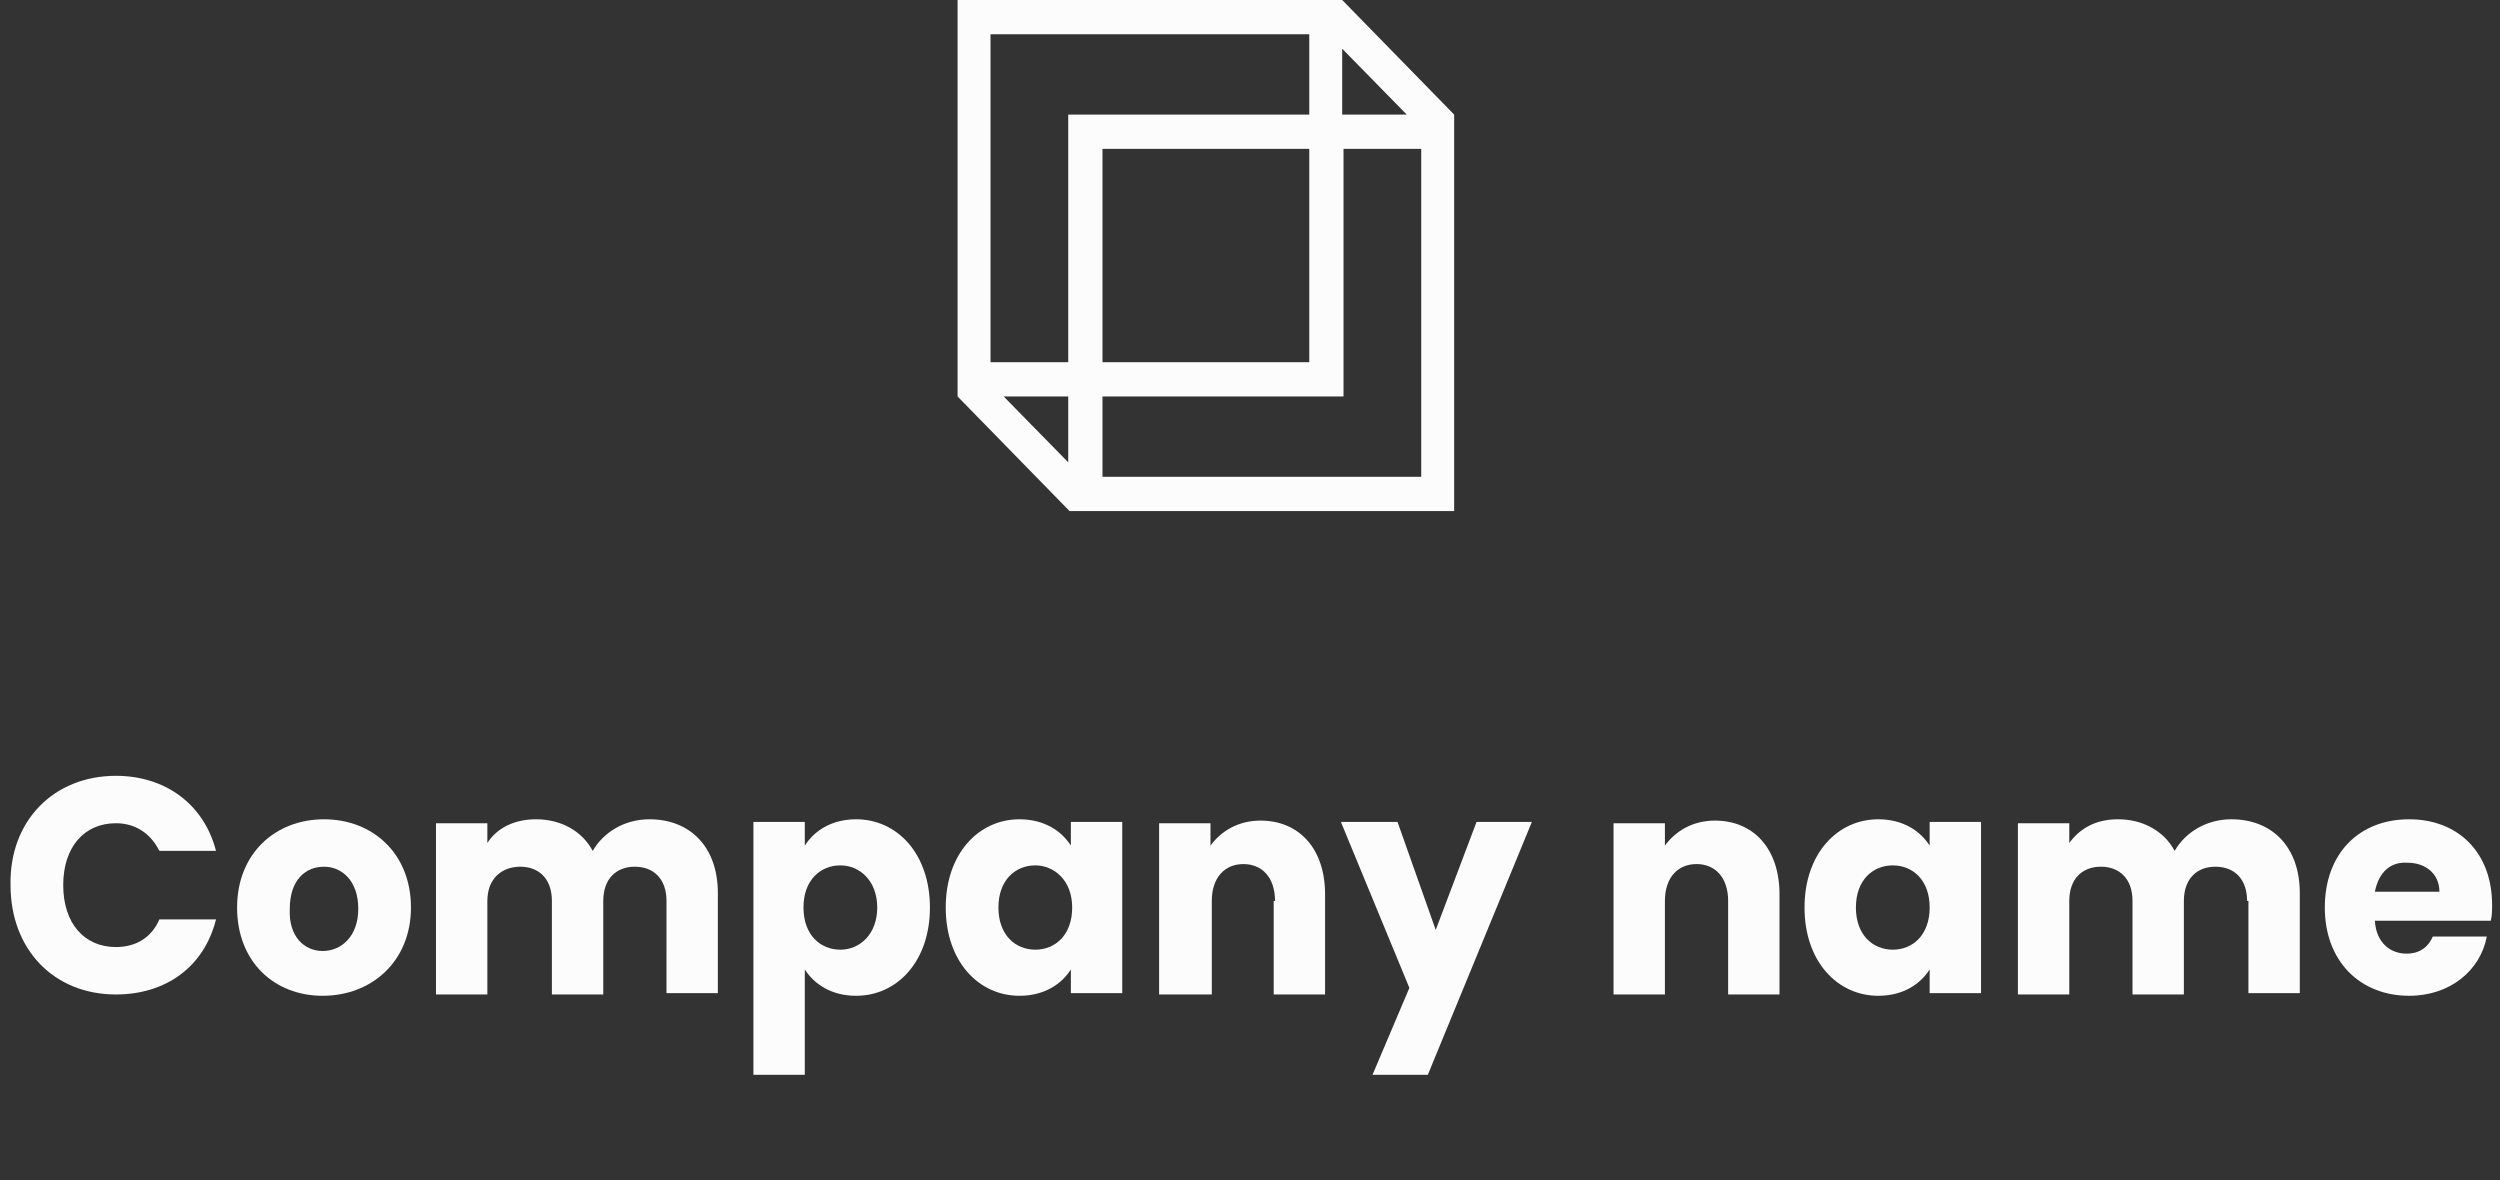 <?xml version="1.0" encoding="utf-8"?>
<!-- Generator: Adobe Illustrator 25.4.1, SVG Export Plug-In . SVG Version: 6.00 Build 0)  -->
<svg version="1.1" id="Warstwa_1" xmlns="http://www.w3.org/2000/svg" xmlns:xlink="http://www.w3.org/1999/xlink" x="0px" y="0px"
	 viewBox="0 0 189.8 89.6" style="enable-background:new 0 0 189.8 89.6;" xml:space="preserve">
<rect x="0" y="0" width="189.8" height="89.6" fill="#333333" stroke="none"/>
<style type="text/css">
	.st0{enable-background:new    ;}
	.st1{fill:#FCFCFC;}
</style>
<g class="st0">
	<path class="st1" d="M8.8,58.9c3.8,0,6.7,2.2,7.6,5.7h-4.3c-0.7-1.4-1.9-2.1-3.3-2.1c-2.4,0-4,1.8-4,4.7c0,2.9,1.6,4.7,4,4.7
		c1.5,0,2.7-0.7,3.3-2.1h4.3c-0.9,3.6-3.8,5.7-7.6,5.7c-4.7,0-8-3.4-8-8.3C0.7,62.3,4.1,58.9,8.8,58.9z"/>
	<path class="st1" d="M24.5,75.6c-3.7,0-6.5-2.6-6.5-6.7s2.9-6.7,6.6-6.7c3.7,0,6.6,2.6,6.6,6.7S28.2,75.6,24.5,75.6z M24.5,72.2
		c1.4,0,2.7-1.1,2.7-3.2c0-2.2-1.3-3.2-2.6-3.2c-1.4,0-2.6,1-2.6,3.2C21.9,71.1,23.1,72.2,24.5,72.2z"/>
	<path class="st1" d="M50.6,68.4c0-1.7-1-2.6-2.4-2.6s-2.4,0.9-2.4,2.6v7.1h-3.9v-7.1c0-1.7-1-2.6-2.4-2.6S37,66.7,37,68.4v7.1h-3.9
		v-13H37V64c0.7-1.1,2-1.8,3.7-1.8c1.9,0,3.5,0.9,4.3,2.4c0.8-1.4,2.4-2.4,4.3-2.4c3.1,0,5.2,2.1,5.2,5.6v7.6h-3.9V68.4z"/>
	<path class="st1" d="M65,62.2c3.1,0,5.6,2.6,5.6,6.7s-2.5,6.7-5.6,6.7c-1.9,0-3.2-0.9-3.9-2v8h-3.9V62.4h3.9v1.8
		C61.8,63.1,63.1,62.2,65,62.2z M63.8,65.7c-1.5,0-2.8,1.1-2.8,3.2s1.3,3.2,2.8,3.2c1.5,0,2.8-1.2,2.8-3.2S65.3,65.7,63.8,65.7z"/>
	<path class="st1" d="M77.4,62.2c1.9,0,3.2,0.9,3.9,2v-1.8h3.9v13h-3.9v-1.8c-0.7,1.1-2,2-3.9,2c-3.1,0-5.6-2.6-5.6-6.7
		S74.3,62.2,77.4,62.2z M78.6,65.7c-1.5,0-2.8,1.1-2.8,3.2s1.3,3.2,2.8,3.2c1.5,0,2.8-1.1,2.8-3.2S80,65.7,78.6,65.7z"/>
	<path class="st1" d="M96.8,68.4c0-1.8-1-2.8-2.4-2.8s-2.4,1-2.4,2.8v7.1H88v-13h3.9v1.7c0.8-1.1,2.1-1.9,3.8-1.9
		c2.9,0,4.9,2.1,4.9,5.6v7.6h-3.9V68.4z"/>
	<path class="st1" d="M112.1,62.4h4.2l-7.9,19.2h-4.2L107,75l-5.2-12.6h4.3l2.9,8.2L112.1,62.4z"/>
	<path class="st1" d="M131.2,68.4c0-1.8-1-2.8-2.4-2.8s-2.4,1-2.4,2.8v7.1h-3.9v-13h3.9v1.7c0.8-1.1,2.1-1.9,3.8-1.9
		c2.9,0,4.9,2.1,4.9,5.6v7.6h-3.9V68.4z"/>
	<path class="st1" d="M142.6,62.2c1.9,0,3.2,0.9,3.9,2v-1.8h3.9v13h-3.9v-1.8c-0.7,1.1-2,2-3.9,2c-3.1,0-5.6-2.6-5.6-6.7
		S139.5,62.2,142.6,62.2z M143.7,65.7c-1.5,0-2.8,1.1-2.8,3.2s1.3,3.2,2.8,3.2c1.5,0,2.8-1.1,2.8-3.2S145.2,65.7,143.7,65.7z"/>
	<path class="st1" d="M170.6,68.4c0-1.7-1-2.6-2.4-2.6s-2.4,0.9-2.4,2.6v7.1h-3.9v-7.1c0-1.7-1-2.6-2.4-2.6s-2.4,0.9-2.4,2.6v7.1
		h-3.9v-13h3.9V64c0.8-1.1,2-1.8,3.7-1.8c1.9,0,3.5,0.9,4.3,2.4c0.8-1.4,2.4-2.4,4.3-2.4c3.1,0,5.2,2.1,5.2,5.6v7.6h-3.9V68.4z"/>
	<path class="st1" d="M182.9,75.6c-3.7,0-6.4-2.6-6.4-6.7s2.6-6.7,6.4-6.7c3.7,0,6.3,2.5,6.3,6.5c0,0.4,0,0.8-0.1,1.2h-8.8
		c0.1,1.7,1.2,2.5,2.4,2.5c1.1,0,1.7-0.6,2-1.3h4.1C188.3,73.7,186,75.6,182.9,75.6z M180.3,67.7h4.9c0-1.4-1.1-2.2-2.4-2.2
		C181.5,65.4,180.6,66.2,180.3,67.7z"/>
</g>
<path class="st1" d="M110.4,8.7L101.9,0H72.7v30.1l0,0l8.5,8.7h29.2L110.4,8.7L110.4,8.7L110.4,8.7z M106.8,8.7h-4.9v-5L106.8,8.7z
	 M75.2,2.6h24.2v6.1H81.1v18.8h-5.9V2.6z M99.4,27.5H83.7V11.3h15.7C99.4,11.3,99.4,27.5,99.4,27.5z M81.1,30.1v5l-4.9-5
	C76.3,30.1,81.1,30.1,81.1,30.1z M83.7,30.1H102V11.3h5.9v24.9H83.7V30.1z"/>
</svg>
